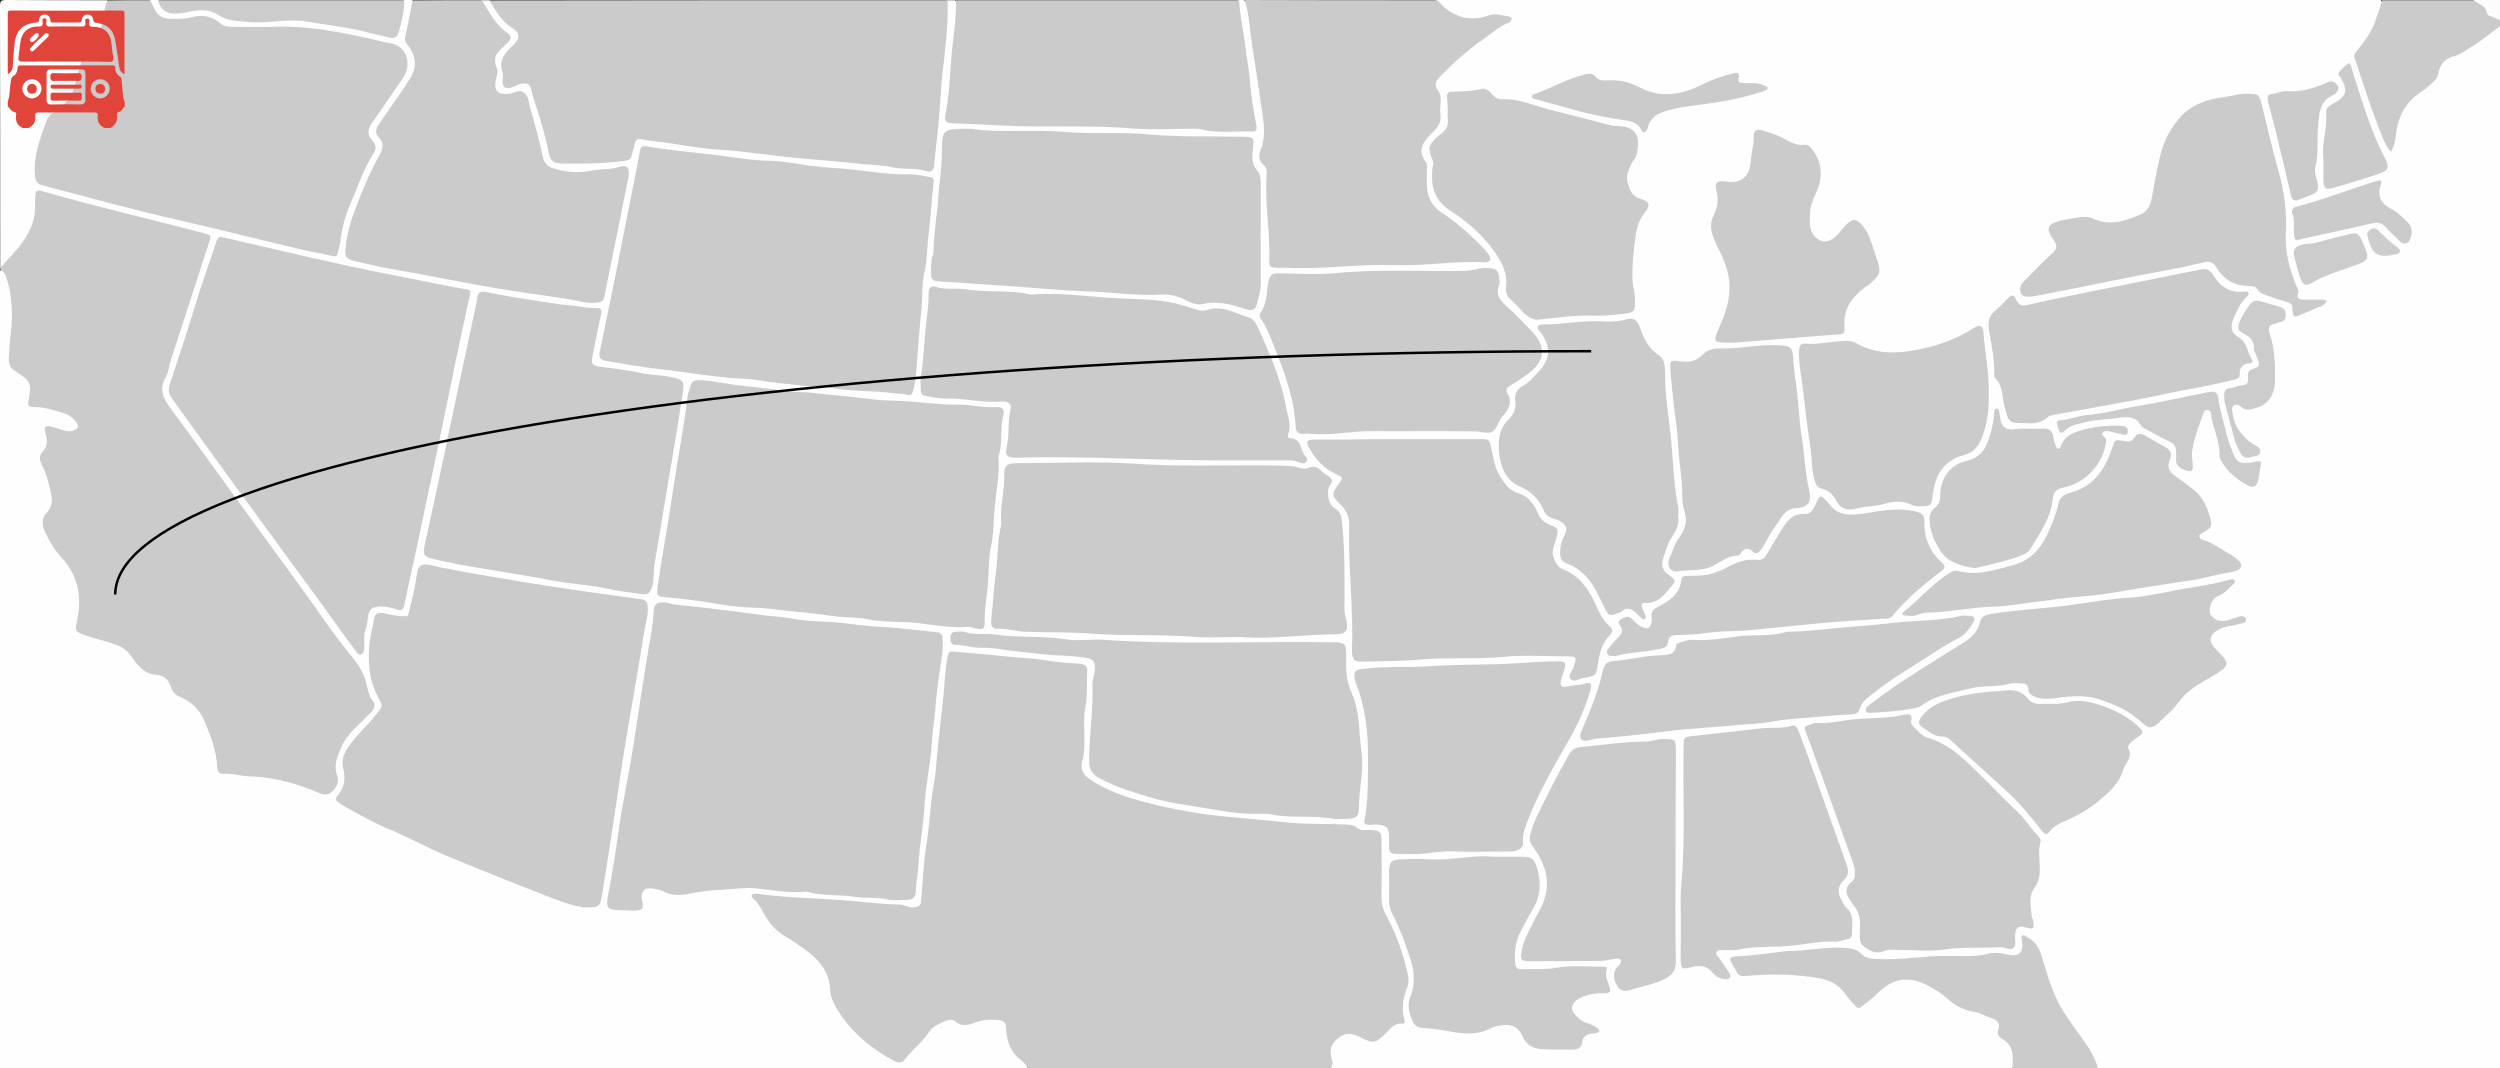 <svg id="map" xmlns="http://www.w3.org/2000/svg" viewBox="0 0 998 426.4"><rect x="0" y="0" width="998" height="426.4" fill="#333333" stroke="none"/><style type="text/css">  
	.st0{fill:#FEFEFE;}
	.st1{fill:#CBCBCB;}
	.st2{fill:#CCCCCC;}
	.st3{fill:#FCFCFC;}
	.st4{fill:#CDCDCD;}
	.st5{fill:none;stroke:#000000;}
	#truck{fill:#E0443A;}
</style><path class="st0" d="M0.1 106.9c0-34.7 0-69.4-0.1-104.2C0 0.4 0.4 0 2.7 0c13.4 0.1 26.7 0.1 40.1 0.1C46 6.1 43 11.4 40 16c-3.4 5.2-5.8 10.5-7.1 16.5 -1.1 5.1-3.6 9.2-7.6 12.5 -6.1 5.1-7.7 12.2-8.6 19.5 -0.5 4.4 1.9 6.9 6.1 8.1 15.2 4.4 30.6 8.2 46 11.9 18.3 4.4 36.6 9 55.1 12.8 7 1.5 8 1 9.7-5.9 2.2-8.9 5.9-17.2 9.6-25.4 1.7-3.8 3.2-7.5 1.4-11.7 -1.1-2.6 0.3-4.8 1.7-7 3.2-4.9 6.5-9.8 9.8-14.6 5.2-7.5 3.5-11.5-5.2-13.8 -17.7-4.6-35.7-6.4-53.9-5.6 -4.3 0.2-8.5-0.1-12.3-2.6 -2.4-1.6-5.4-1.6-8.3-1.1 -3.4 0.6-6.8 0.7-10.1 0.1 -5.5-1-7.9-4.8-6.4-9.8 1.1 0 2.1 0 3.2 0C66 2.8 69.7 3 73.3 2.6c6.3-0.7 12.2-0.5 18.2 2.2 5.1 2.4 10.9 1.6 16.3 1 13.2-1.6 25.7 1.9 38.4 4 1.4 0.2 2.8 0.6 4.2 0.9 3.7 0.7 6.2-0.5 7.3-4.3 0.7-2.4 1.6-4.7 3.6-6.4 1.1 0 2.1 0 3.2 0 2.6 2.3 1.7 5.3 1.2 8 -0.8 4.4-0.8 8.4 1.2 12.5 1.6 3.2 1.3 6.5-0.2 9.8 -2.5 5.4-6 10.1-9.4 14.9 -2.4 3.3-4.1 6.6-2.6 10.9 1 2.9-0.4 5.6-1.7 8.1 -4.5 9.1-8.8 18.3-11.2 28.2 -1.7 7-0.4 9.1 6.6 10.5 26.7 5.3 53.4 10.6 80.4 14.1 8.7 1.1 9.6 0.4 11.4-8.3 2.1-10.5 4.3-20.9 6.2-31.4 1.1-6.2-0.4-7.9-6.7-7 -6.2 0.9-12.4 1.3-18.5-0.4 -3.9-1.1-6.5-3.1-7.3-7.5 -1-5.6-3-11-4.4-16.5 -0.9-3.7-3.1-5.6-7.1-6 -6.5-0.6-7.5-2-7.2-8.5 0.2-4.9-0.6-9.7 2.4-14.4 1.9-2.9-1.4-5.5-2.9-8 -1.6-2.7-5.2-4.9-2.6-8.9 1.1 0 2.1 0 3.2 0 5 2.3 8.1 6.8 12 10.4 2.5 2.2 2.6 4.9 0.6 7.6 -1.1 1.4-2.2 2.8-3 4.4 -2.4 4.8-1.2 7.5 4 8.3 3.7 0.5 5.1 2.7 6 5.8 2 6.5 4.2 12.8 5.9 19.4 1.2 4.7 4.2 6.7 8.9 6.6 3.9-0.1 7.8 0.1 11.7-0.5 4.2-0.6 7.8-1.6 9.7-6.2 1.3-3.2 4.7-2.9 7.5-2.5 14.9 2.3 30 3.5 45 5.4 19.2 2.4 38.5 3.6 57.8 5.8 7.3 0.8 9.1-1.2 9.7-8.5 1.5-16.8 3.1-33.6 4.3-50.4 0.2-2.2 0.7-4.2 2.6-5.6 1.1 0 2.1 0 3.2 0 2.2 1.7 2.6 4.1 2.3 6.7 -1 9.4-1.3 18.8-2.6 28.2 -0.2 1.8-0.3 3.5-0.2 5.3 0.2 3.8 2.2 6.1 6 6.1 6.2 0 12.4 1.4 18.6 1.2 23.5-0.7 47 1.4 70.4 1.1 5 0 9.9 1.4 14.9 1 5.4-0.4 7-2 6.5-7.5 -1-11.9-3-23.6-4.7-35.5 -0.4-2.6-0.4-5 2-6.7 0.7 0 1.4 0 2.1 0 2.2 1.4 3.5 3.3 3.9 6 2.1 14.1 5 28.1 5.7 42.2 0.5 9.6 1.8 19.3 1.5 29 -0.2 7 1.4 13.8 1.2 20.7 -0.1 4.1 2.3 6.2 6.4 6.2 5.9 0.1 11.8 0.6 17.6-0.1 9.8-1.3 19.5-0.8 29.3-0.8 7.3 0 14.5-1.6 21.8-1.2 1.2 0.1 2.6-0.1 3.2-1.4 0.8-1.6-0.4-2.8-1.4-3.7 -3.4-3.1-6.8-6.3-10.7-8.8 -5.9-3.8-8.9-9-8.6-16.1 0.1-2.7-0.3-5.3-1.2-7.9 -1.4-4-0.8-7.8 2.2-10.9 4.6-4.8 5.4-10.3 3.3-16.3 -1.2-3.5-0.2-6.1 2.2-8.6 5.5-5.8 11.6-11 18.1-15.7 0.9-0.7 2.6-1.3 2.1-2.6 -0.4-0.9-2-0.3-3-0.1 -5.7 0.8-10.4-1.5-14.9-4.6C573.3 4 572 2.4 573.3 0 699 0 824.7 0 950.4 0c1.6 2 1.4 4.3 0.7 6.6 -0.8 2.8-1.7 5.7-3.5 7.7 -5.8 6.3-4.5 12.8-1.8 19.8 2 5.3 3.8 10.7 5.8 16 0.3 0.8 0.4 2 1.5 1.9 0.7-0.1 0.8-1.1 0.9-1.8 0.6-7.8 6.3-12 11.4-16.6 1.6-1.4 3.8-2.5 4.3-4.6 1.4-6 5.8-8.2 10.9-10.3 3.9-1.6 7.2-4.5 10.7-6.9 2.1-1.5 4.2-3.5 7.2-2.1 0 137.3 0 274.6 0 411.9 0 1.2-0.1 2.5 0 3.7 0.1 0.9-0.2 1.2-1.1 1.1 -1.2-0.1-2.5 0-3.7 0 -52.2 0-104.3 0-156.5 0 -9.1-9.2-16.1-19.7-21-31.6 -1.4-3.4-2.4-7.1-3.6-10.6 -1-2.8-2.4-4.5-5.3-1.9 -1.1 1-2.4 1.6-3.9 1.5 -17.6-0.8-35.1 1.4-52.6 1.4 -3.6 0-6.9-0.4-10.1-2.5 -3.9-2.6-8.6-2-13-1.6 -8.1 0.7-16.3 1.5-24.4 2.2 -1.4 0.1-2.8 0.4-4.2 0.9 -0.5 0.2-1.1 0.4-1 1s0.7 0.8 1.2 0.9c1.6 0.4 3.2 0.2 4.8 0.3 6.4 0.1 12.8-0.2 19.1 0.9 5.8 1 11 2.3 14.8 7.3 2.4 3.2 5.3 3 8.3 0.5 10.1-8.3 17.5-9.2 27.9-1.9 6 4.3 12.3 7.7 19.3 9.9 3.6 1.1 6.2 3.3 7 7.3 0.5 2.1 2.1 3.7 3.2 5.5 2.1 3.6 3 7.3-0.6 10.6 -90.8 0-181.6 0-272.4 0 -2.8-3.8-3.7-7.7-0.7-11.7 3.1-4.2 6.8-5.1 12.3-3.6 6.8 1.9 12.8-2.5 14.6-9.3 2.9-10.9 0.5-20.9-4.5-30.3 -3.3-6.2-4.7-12.6-4.1-19.5 0.1-1.8 0-3.6 0-5.3 0-11.6-2.1-14.2-13.7-14.6 -9.1-0.4-18.1-0.4-27.2-1.3 -22-2.1-44-4-64.8-12.2 -2-0.8-3.9-1.8-5.8-2.7 -6.6-3.3-8.9-8.1-7.6-15.7 1.4-8.2 0.5-16.7 1.4-25 0.5-5.2-1.6-7.5-7-8.1 -12.2-1.4-24.4-2.3-36.6-3.3 -4.6-0.4-6.9 1.7-7.3 6.5 -1.5 17-3.8 33.9-5.7 50.9 -1.3 12.6-2.7 25.1-4.3 37.6 -0.6 4.8-2.2 6.3-7 5.9 -9.2-0.8-18.4-1.3-27.6-2.3 -8.1-0.9-16.4-0.3-24.5-1.6 -1.3-0.2-3.1-0.6-3.8 1 -0.6 1.5 0.7 2.6 1.5 3.8 2.2 3.4 5.4 5.7 8.7 7.7 9 5.5 15.2 12.4 17.5 23.5 2.2 10.2 10.4 16.7 19.2 21.8 2.9 1.7 5.8 1.1 8.4-1.1 2-1.8 3.7-3.8 5.4-5.9 4.1-4.9 9-8 15.9-6 3.2 1 6.3-0.6 9.5-0.9 8.1-0.7 9.5 0.3 11.5 8 0.8 3 2.1 5.7 4.1 8 1.4 1.6 2.9 3.3 1.5 5.7 -135.2 0-270.3 0-405.5 0 -1.2 0-2.5-0.1-3.7 0 -0.9 0.1-1.2-0.2-1.1-1.1 0.1-1.2 0-2.5 0-3.7 0-104.5 0-209.1 0-313.6 4.3-1.2 4.7 2.2 5.4 4.8 2 7.3 2 14.8 0.9 22.3 -0.8 5.3-0.7 9.9 4.5 13.1 1.9 1.2 3 3.3 3.1 5.4 0.3 4.9 3.3 6.6 7.5 7.5 3.5 0.7 6.8 2 9.3 4.8 1.4 1.6 2.2 3.3 1.4 5.3 -0.8 2-2.4 2.9-4.5 3.1 -6.6 0.9-9.6 5.6-7.7 12.1 1.1 3.6 2.4 7.1 2.8 10.8 0.2 2.1 0.5 4.5-0.6 6.3 -3.2 5-1.3 9.1 1.5 13.3 1.3 1.9 2.7 3.7 4.2 5.5 5 6.1 6.9 13.1 6.1 20.9 -0.6 5.9 0.1 7.4 5.8 8.9 6.7 1.8 12.8 4.2 16.8 10.4 0.6 0.9 1.5 1.8 2.4 2 6.2 1.6 9.5 6.9 14.3 10.3 8.3 6 12.8 13.8 14.7 23.2 1.2 5.7 4.1 8.3 9.7 8.6 9.5 0.4 18.7 2.4 27.6 5.6 4.3 1.5 6.2 0 6.1-4.4 -0.2-7.5 3-13.4 7.9-18.6 7-7.3 7.6-14.3 1.4-22.6 -24.6-32.9-48.3-66.5-72.9-99.5 -5.1-6.9-6.3-13.1-3.4-21.1 5.2-14.4 10-29 14.3-43.6 1.7-5.7 1-7.2-4.5-8.5 -16.5-4-33.1-8.7-50-12.6 -5.9-1.4-6.4-1-7.4 4.8 -1.5 8.4-6.7 14.3-12.4 20.1C2.8 107.5 1.5 107.5 0.1 106.9z"/><path class="st1" d="M410.3 426.4c-0.6-1.4-1.7-2.3-2.8-3.2 -3.9-3.1-5.5-7.1-5.8-12 -0.2-3.4-0.8-3.8-4.2-4.1 -3.1-0.2-6 0.2-8.9 1.3 -2.4 1-4.8 1.4-7-0.5 -1.2-1-2.7-1-4-0.4 -2.4 1.1-5.1 2-6.6 4.3 -2.6 4.1-6.6 6.9-9.5 10.8 -1.4 1.8-2.8 1.9-4.6 0.9 -9.2-4.9-17-11.4-22.6-20.4 -1.5-2.5-2.8-5.1-2.9-7.9 -0.3-7.3-4.4-12.1-10-16.1 -2.6-1.9-5.2-3.7-7.9-5.3 -4-2.3-6.7-5.7-8.9-9.7 -1-1.9-2-3.7-3.7-5.2 -0.5-0.4-1.2-1.1-0.7-1.7 0.3-0.4 1.3-0.5 2-0.4 10.2 1.4 20.4 1.7 30.7 2.3 8.6 0.5 17.2 1.8 25.9 2 2.1 0 4 1.3 6.3 1.1 1.7-0.2 2.5-0.8 2.6-2.6 0.7-7.9 1-15.9 2.3-23.7 1.2-7.9 1.4-15.8 2.9-23.6 0.6-3.3 0.8-6.7 1.1-10 0.7-7.7 1.7-15.5 2.5-23.2 0.6-5.8 0.7-11.6 1.9-17.4 0.3-1.2 0.6-1.8 2.1-1.6 6.9 0.7 13.8 1.1 20.6 1.9 5.4 0.6 10.9 0.7 16.3 1.6 4.5 0.7 9.1 1.1 13.7 1.4 2 0.1 3 0.9 2.9 2.9 -0.3 4.8 0.3 9.5-0.7 14.3 -0.9 4.3-0.3 8.9-0.4 13.3 0 2.6 0 5.3-0.8 7.9 -0.9 3.1-0.1 5.6 3 7.7 7 4.8 14.9 7.3 23 9.4 10.6 2.7 21.4 4.6 32.3 5.6 7.7 0.7 15.5 1.4 23.2 2.2 7.5 0.8 14.9 0.5 22.3 0.8 2.1 0.1 4.2-0.1 6 1.5 1.5 1.2 3.4 0.6 5.2 0.7 3.8 0.2 4.3 0.7 4.4 4.4 0.1 7.5 0.1 14.9 0 22.4 0 2.9 0.7 5.4 2.2 8 3.9 7.2 6.5 14.9 8.3 22.9 0.4 1.7 0.4 3.5-0.3 5.3 -1.7 4.2-2.3 8.5-1 13 0.2 0.7 0.3 1.4-0.8 1.3 -3.1-0.3-4.8 1.9-6.6 3.8 -4.2 4.1-5 4.4-10.2 1.7 -2.7-1.4-5.2-2.1-8-0.3 -3 2-4.6 4.5-3.7 8.1 0.4 1.6 1 3-0.2 4.5C490.8 426.4 450.6 426.4 410.3 426.4z"/><path class="st1" d="M0.1 106.9c3.1-3.6 6.6-6.8 9.3-10.8 3.1-4.6 5-9.4 4.6-15 -0.1-1.2 0-2.5 0.2-3.7 0.1-1.1 0.9-1.4 1.9-1.3 0.3 0 0.7 0.2 1 0.3 20.9 6 42.1 10.9 63.2 16.4 4.5 1.2 4.1 1 2.9 4.8 -5 15.5-10.1 31-15.1 46.5 -0.7 2.2-0.8 4.7-2 6.6 -2.8 4.9-0.8 8.5 2.1 12.5C78.5 177 88.4 191 98.5 204.8c7 9.6 14 19.2 21 28.8s13.5 19.5 21.1 28.7c3 3.7 5.1 7.3 5.9 11.8 0.3 1.4 0.8 2.7 1.3 4.1 0.5 1.3 2 2.1 1.7 3.8 -0.4 1.9-2 2.8-3.2 4.1 -3.6 3.9-8 7.1-10.1 12.3 -1.5 3.6-3.2 7-1.6 11.2 0.7 1.9 0.3 4.1-1.5 5.9 -1.7 1.7-3.2 2.2-5.6 1.1 -9-3.9-18.3-6.4-28.2-6.7 -3.3-0.1-6.6-1.3-10-1 -1.8 0.1-2.5-0.8-2.6-2.6 -0.2-6.5-2.6-12.4-5-18.3 -1.9-4.6-5.1-7.7-9.4-9.6 -2.2-0.9-3.4-2-4.1-4.2 -0.9-2.9-2.7-4.6-6.2-4.9 -4.7-0.3-7.4-4.2-9.8-7.6 -2.1-2.9-4.8-4.1-7.8-5 -3.5-1.1-7.2-1.9-10.7-3.2 -3.8-1.4-3.8-1.8-3-5.5 2.2-9.8 0.5-18.4-6.6-26 -2.5-2.7-4.4-6-6-9.4 -1.3-2.6-1.7-5.7 0.6-8 2.5-2.6 2.2-5.5 1.5-8.5 -0.8-3.4-1.6-6.9-3.3-10.1 -1.1-2.1-1.7-4 0.5-6.2 2-2 1.3-5 0.6-7.6 -0.5-1.9 0.3-2.3 1.9-2 1.9 0.4 3.7 1.1 5.6 1.6 1.4 0.4 2.8 0.6 4.2-0.1 1.3-0.6 1.9-1.6 0.9-3 -1.4-1.9-3.3-3.3-5.6-3.9 -3.6-1-7.1-2.3-10.9-2.3 -3 0-3.1-0.4-2.6-3.1 1.1-6.3 0.7-7.4-4.8-10.8 -2.2-1.3-3.4-3-3.2-5.7 0.2-3 0.3-6 0.7-9 1-7.8 0.8-15.6-1.7-23.2 -0.4-1.3-0.9-2.3-2.2-2.8C0.1 107.6 0.1 107.3 0.1 106.9z"/><path class="st1" d="M378.3 0.1c0.3 9.6-0.9 19.1-2 28.6 -0.6 5.1-0.8 10.2-1.2 15.3 -0.5 7.4-1.5 14.7-2.2 22.1 -0.2 1.9-1.3 2.8-2.8 2.3 -4.5-1.5-9.1-0.6-13.7-1.6s-9.5-1-14.2-1.5c-10.2-1.2-20.4-1.7-30.6-2.9 -7.9-0.9-15.7-2.1-23.7-2.6 -7-0.4-14-1.6-21-2.7 -3.3-0.5-6.7-0.7-10-1.4 -2.8-0.6-3.2 0-3.8 2.9 -0.3 1.2-0.7 2.4-1 3.6 -0.3 1.5-1.3 1.8-2.7 2 -8.1 1.1-16.3 1.2-24.4 1.1 -4.6-0.1-5.3-1-6.2-5.5 -0.8-4.3-2.1-8.6-3.3-12.8 -1-3.6-2.5-7-3.3-10.7 -0.6-3-1.8-3.4-4.7-2.7 -2 0.5-4.2 2.5-6 1.2s-0.2-4.1-0.9-6c-1.8-5 1.4-8 4.4-10.9s2.3-5-0.6-6.8c-4.3-2.6-6.5-6.9-9-10.9C256.5 0.1 317.4 0.1 378.3 0.1z"/><path class="st1" d="M59.9 0.1c0.6 1.1 1.2 2.2 1.7 3.3 1.2 2.8 3.4 4.1 6.3 4.1 2.8 0 5.6 0.2 8.5-0.6 4.1-1.1 8.2-0.6 11.5 2.4 1.5 1.3 3.2 1.4 4.9 1.4 5.7 0 11.4 0.2 17.1 0 12.5-0.5 24.6 1.9 36.8 4.5 2.8 0.6 5.5 1.5 8.3 1.9 8.3 1 9.2 9.3 5.9 14 -4.1 5.8-7.9 11.7-12.1 17.5 -2 2.7-2.5 5-0.1 7.6 1.4 1.5 1.6 3.2 0.5 4.9 -4.1 6.3-6.3 13.4-9.3 20.2 -2 4.7-3.4 9.7-4 14.8 -0.2 1.6-0.7 3.1-1 4.7 -0.2 1.3-0.8 1.7-2.2 1.4 -4.8-1.1-9.7-1.9-14.5-3.1 -15.3-3.6-30.6-7.5-45.9-11 -18.5-4.2-36.7-9.2-55-14 -2.3-0.6-3-1.5-3.3-3.8 -0.8-7.9 2-15 4.6-22.2 0.7-1.9 2.3-3.1 4-4.1 4.1-2.6 6.5-6.3 7.6-11.1 1.5-6.6 3.3-12.9 7.9-18.3 2.5-2.9 3.2-7 3.7-10.9 0.2-1.3 0.6-2.4 1.1-3.5C48.5 0.1 54.2 0.1 59.9 0.1z"/><path class="st1" d="M573.8 0.1c5.5 6.5 12.6 8.9 20.3 6.1 3.1-1.1 5.5 0 8.3 0.4 0.5 0.1 1.1 0.4 1 1 -0.1 0.5-0.4 1.2-0.7 1.3 -3.8 1.3-6.6 4-9.8 6.2 -6.4 4.4-12.3 9.6-17.8 15.2 -1.7 1.8-2.9 3.3-1 5.9 2 2.8 0.4 6.3 0.9 9.4 0.6 3.8-1.7 5.9-4 8.2 -3.2 3.1-5.1 6.5-1.9 10.7 0.8 1 0.5 2.4 0.5 3.6 0 2-0.1 3.9 0 5.9 0.2 4.5 1.8 8.1 5.7 10.7 6.1 4 11.5 8.8 16.6 14.1 0.7 0.8 1.5 1.6 2.1 2.4 1.6 2.5 1.1 3.6-1.8 3.5 -11.9-0.6-23.7 1.6-35.6 1.1 -0.2 0-0.4 0-0.5 0 -14.2-0.4-28.3 1.8-42.5 1.1 -1.1-0.1-2.1 0-3.2 0 -3.6-0.1-3.8-0.2-3.7-3.6 0.3-11-1.8-21.9-1.1-32.9 0.1-1.6 0.3-3.3-1.1-4.5 -2.1-1.8-2.2-3.7-1.2-6.2 2.5-6.4 0.8-12.9-0.1-19.4 -1-6.6-1.9-13.3-3-19.9 -1.1-6.8-1.4-13.7-3.2-20.4C522.5 0.1 548.2 0.1 573.8 0.1z"/><path class="st1" d="M192.4 0.1c2.9 4.8 5.5 9.9 10.3 13.2 1.6 1.1 1.4 2.3 0.1 3.5 -0.8 0.7-1.4 1.6-2.3 2.3 -2.6 2.2-3.7 4.7-2.2 8 0.7 1.6 0 3.1-0.3 4.6 -1 4.6 0.6 6.3 5.4 5.7 1.9-0.2 3.7-1.8 5.6-0.5 2 1.3 2 3.7 2.5 5.7 1.9 6.6 3.8 13.3 5.2 20 0.5 2.5 1.8 3.8 3.9 4.5 5.2 1.7 10.6 2.1 15.8 1 3.7-0.8 7.4-0.3 11-1.5 2.9-1 4.1 0.6 3.5 3.9 -1.1 5.6-2.2 11.1-3.3 16.6 -2 10-4.1 20.1-6.1 30.1 -0.6 3.2-0.9 3.4-4.1 3.7 -3.3 0.3-6.4-0.8-9.4-1.3 -10.3-1.7-20.6-2.9-30.9-4.7 -12.7-2.2-25.3-4.8-38-7 -6.1-1-12.1-2.4-18.1-3.8 -2.9-0.7-3.3-2.1-3.1-4.4 0.4-5.7 2-11.1 4-16.4 2.7-7.3 5.8-14.5 9.6-21.4 1.4-2.4 1.9-4.8-0.1-6.8 -2-2.1-1.3-3.8 0-5.7 3.2-4.7 6.4-9.3 9.7-14 0.7-1 1.3-2.1 2-3.1 3.4-4.8 3.4-9.6-0.3-14.2 -0.8-1-1.3-2-1-3.4 1-4.8 2-9.7 2.9-14.5C173.9 0.1 183.1 0.1 192.4 0.1z"/><path class="st1" d="M494.7 0.1c0.2 6.4 1.8 12.6 2.5 18.9 0.5 4.5 1.5 9 1.8 13.6 0.5 5.8 1.4 11.5 2.5 17.3 0.4 2-0.1 2.7-1.9 2.6 -6.7-0.3-13.5 0.9-20.1-0.9 -1.3-0.3-2.8-0.2-4.2-0.2 -7.6 0-15.3 0.5-22.9-0.1 -17.5-1.5-35.1-0.3-52.6-1.2 -6.5-0.3-13.1-0.7-19.6-0.9 -2.5-0.1-3.3-0.9-2.8-3.3 1.8-9 1.8-18.2 2.8-27.3 0.7-6.1 1.6-12.3 1.4-18.5C419.2 0.1 457 0.1 494.7 0.1z"/><path class="st1" d="M803.5 426.4c0-1.2 0-2.5 0-3.7 0.1-3.3-1-6-3.8-7.7 -1.7-1-2.7-1.9-1.9-4.2 0.9-2.3-0.9-3.8-2.8-4.4 -2.4-0.7-4.5-2.1-7-2.5 -4.1-0.6-7.7-2.6-10.8-5.4 -2-1.8-4.2-3.2-6.5-4.5 -8.1-4.7-15.1-3.8-21.5 2.8 -1.8 1.9-4.1 3.4-6.1 5.1 -0.9 0.8-1.6 0.5-2.3-0.2 -1.2-1.3-2.5-2.6-3.5-4 -2.6-3.8-5.7-6.2-10.6-7.1 -9.9-1.8-19.8-1.9-29.7-1 -2 0.2-3-0.1-3.8-1.8 -0.1-0.3-0.3-0.6-0.5-0.9 -3-5.1-3-4.9 3.2-5.3 5.4-0.3 10.9-1.2 16.3-1.8 0.4 0 0.7-0.2 1-0.2 7.8 0.2 15.5-1.8 23.4-1.2 2.4 0.2 4.7 0.5 6.3 2.3 1.8 1.9 3.9 2 6.3 2.1 9.4 0.6 18.8-1.3 28.2-1.2 5.5 0 11 0.5 16.4-0.9 2.3-0.6 4.9-0.3 7.4 0.3 4.7 1.2 6.6-0.6 6-5.5 -0.1-0.7-0.7-1.4 0-1.9s1.3 0 1.9 0.4c3 1.6 4.8 3.9 5.8 7.2 2.1 6.8 3.9 13.7 7.3 20 1.8 3.3 4 6.3 6.1 9.3 3.5 5 7.6 9.8 9.2 16C826.3 426.4 814.9 426.4 803.5 426.4z"/><path class="st1" d="M999 9.7c-4.3 3.1-8.3 6.6-12.9 9.3 -2 1.2-3.9 2.8-6 3.3 -4.1 1-6.1 3.3-6.8 7.3 -0.4 2.4-2.7 3.7-4.3 5.2 -1 0.9-2.3 1.7-3.4 2.5 -5.8 4.2-8.6 10.1-9.2 17.1 -0.2 2.1-0.7 4.1-1.9 6.2 -1.9-2-2.8-4.3-3.7-6.5 -4.1-10.2-7.4-20.6-10.8-31 -0.4-1.3 0.2-1.9 0.9-2.8 2.7-3.5 5.5-7 7.1-11.2 1.1-3 2-6 3-9 12.1 0 24.2 0 36.3 0 5.4 0.8 9.4 3.5 11.8 8.5C999 9 999 9.3 999 9.7z"/><path class="st2" d="M161.4 0.1c0.1 4.1-1 8-2 12 -0.8 2.9-1.5 3.4-4.4 2.8 -2.9-0.6-5.8-1.4-8.7-2.1 -7.9-2-15.9-2.8-23.9-4.2 -7.8-1.3-15.4 0.9-23.2 0.2C94.9 8.3 90.9 8.6 87 5.9c-3.4-2.3-7.8-2.1-11.9-1.1 -1.6 0.4-3.1 0.5-4.7 0.6C66.5 5.6 64 4 63.1 0.1 95.9 0.1 128.6 0.1 161.4 0.1z"/><path class="st3" d="M999 8.6c-1.4-0.7-2.8-1.4-4.3-2 -0.8-0.3-1.8-0.4-2-1.5 -0.4-3.2-3.6-3.5-5.5-5.1 3.6 0 7.1 0 10.7 0 0.9 0 1.1 0.2 1.1 1.1C999 3.6 999 6.1 999 8.6z"/><path class="st1" d="M249.4 363.4c-0.4 0-0.7 0-1.1 0 -6.1-0.1-6.6-0.8-5.4-6.9 1.6-8.3 2.9-16.7 4.1-25.1 1.3-9.6 3.4-19.1 5-28.7 1.3-7.5 2.3-15 3.5-22.5 0.8-5.2 1.7-10.5 2.5-15.7 0.9-6.6 2.6-13.2 2.9-19.9 0.2-3.5 1.1-4.3 4.7-4.1 1.2 0.1 2.4 0.7 3.6 0.8 7 0.8 14 1.5 21.1 2.4 4.7 0.6 9.4 1.3 14.2 1.9 4 0.5 8.1 0.6 12.1 1.4 6.8 1.3 13.7 0.9 20.6 1.8 5 0.7 10.2 1.2 15.3 1.5 7.2 0.4 14.4 1.4 21.6 2.1 1.5 0.1 2.2 1 2.2 2.4 0 1.6 0.1 3.2 0 4.8 -1 7.7-2.4 15.4-2.9 23.1 -0.3 4.6-1.2 9.1-1.4 13.7 -0.2 4.7-1.1 9.5-1.7 14.2 -0.5 3.5-1 7.1-1.2 10.5 -0.4 8.3-2.1 16.5-2.5 24.8 -0.2 3.3-1 6.6-1 10 0 2.1-1.2 3.3-3.3 3.3 -2.8 0-5.8 0.5-8.5-0.2 -4.2-1-8.5-0.3-12.7-1 -6.1-1-12.4-0.2-18.4-1.9 -0.5-0.1-1.1-0.2-1.6-0.1 -6.6 0.6-13.1-0.8-19.6-1.4 -4.6-0.4-8.9 0.4-13.3 0.6 -4.3 0.1-8.8 0.7-13.1 1.6 -3.4 0.7-7.1 0.8-10.4-1 -1.1-0.6-2.4-0.7-3.6-1 -3.6-0.8-5.3 0.7-4.9 4.3 0 0.3 0.3 0.7 0.3 1 0.3 2.9 0 3.2-3.1 3.4 -0.4 0-0.7 0-1.1 0C251.2 363.4 250.3 363.4 249.4 363.4L249.4 363.4z"/><path class="st1" d="M187.7 117.2c-2.1 9.7-4.1 18.8-6 28 -2.5 12.1-5 24.2-7.5 36.3 -2.6 12.4-5.3 24.9-7.9 37.3 -1.6 7.4-3.3 14.8-4.8 22.3 -0.4 2-1 2.9-3.1 2.2 -3.1-1.1-6.8-1.6-9.3-0.7 -2.9 1-1.9 5.6-3.1 8.5 -1 2.6-0.4 5.3-0.6 7.9 -0.1 0.9-0.3 1.9-1.2 2.2 -1 0.4-1.6-0.5-2.1-1.2 -4.2-5.7-8.4-11.4-12.5-17.2 -9.3-12.7-18.6-25.4-27.9-38.2C92 191.5 82.5 178.2 72.9 165c-1.5-2-2.8-4.1-4.3-6s-1.4-3.9-0.7-6c3.2-9.6 6.4-19.1 9.3-28.8 2.8-9.3 6.1-18.5 9.2-27.7 0.4-1.2 0.6-2.2 2.5-1.8 16 3.7 32 7.5 48 11 14.3 3.1 28.7 5.8 43.1 8.7 2.1 0.4 4.2 0.8 6.3 1.1C187.6 115.7 188.1 116.4 187.7 117.2z"/><path class="st1" d="M233.3 362.2c-3.7-0.4-8.3-1.9-12.7-3.6 -14.4-5.6-28.7-11.3-42.9-17.2 -7.3-3.1-14.3-7-21.7-10.1 -6.1-2.5-11.8-5.7-17.6-8.9 -1.2-0.7-2.4-1.4-3.6-2.3 -0.8-0.6-0.9-1.4-0.2-2.3 2.9-3.3 3.5-6.8 2.4-11.3 -1.2-4.7 2-8.5 4.8-11.9 2.9-3.4 6.1-6.4 8.8-9.9 2.2-2.9 2.3-2.8 0.6-5.9 -4-7.1-4.5-14.9-3.6-22.7 0.4-3.1 1.3-6.2 1.8-9.3 0.3-1.9 1.5-2.2 3.1-2.1 0.2 0 0.4 0 0.5 0 3.2 0.9 6.4 1.4 9.8 1.3 0.8-3.4 1.8-6.8 2.5-10.3 0.5-2.4 0.8-4.9 1.3-7.3 0.5-2.5 1.5-3.3 4.1-3 1.6 0.2 3.1 0.7 4.7 1 11.2 2.3 22.6 4.1 33.9 6 7.8 1.3 15.7 2.5 23.5 3.6 7.7 1.1 15.4 2.2 23.1 3.2 2.1 0.3 2.5 1.3 2.7 3.2 0.2 3.1-0.8 6-1.3 8.9 -2.2 14.3-4.8 28.5-7.2 42.8 -2 12-3.7 24.1-5.5 36.1 -1.4 9.1-2.8 18.1-4.3 27.2C239.6 362 239 362.4 233.3 362.2z"/><path class="st1" d="M280.8 151.8c2.3 0.2 5.4 0.7 8.5 1.2 7.3 1.3 14.7 1.6 22 2.8 4.9 0.8 9.9 0.6 14.8 1.2 6.5 0.8 13 1.2 19.5 2.1 4.2 0.6 8.5 0.8 12.7 0.9 7.8 0.2 15.5 1.6 23.3 1.5 5.5-0.1 10.9 1.4 16.4 1 2.1-0.1 3.1 1.2 2.6 3 -1.5 5-0.3 10.3-1.6 15.3 -0.2 0.7-0.5 1.4-0.4 2.1 0.5 6.2-0.8 12.4-1.4 18.5 -0.6 5.6-0.4 11.3-1.6 16.9 -0.9 4.3-0.9 8.8-1.1 13.2 -0.3 5.5-1.5 10.9-1.4 16.4 0.1 3.3-0.6 3.6-3.9 2.9 -0.9-0.2-1.7-0.6-2.6-0.6 -6.6 0.6-13.2-0.6-19.6-1.4 -6.9-0.9-13.8-0.2-20.6-1.6 -4.2-0.9-8.8-0.6-13.2-1.2 -5.8-0.8-11.6-1.5-17.3-2 -4.9-0.4-9.8-1.4-14.8-1.4 -4.2-0.1-8.5-0.5-12.6-1.2 -7.7-1.3-15.3-2.4-23.1-3 -3.1-0.3-3.3-0.6-2.9-4 1.9-13.5 4.5-26.8 6.4-40.2 1.8-12 4.2-24 5.6-36.1 0.1-0.9 0.5-1.7 0.7-2.6C276.4 151.7 276.4 151.7 280.8 151.8z"/><path class="st1" d="M356.8 157c-7.5-1.1-15.2-0.7-22.7-1.8 -4.7-0.7-9.5-0.7-14.3-1.3 -5.4-0.7-10.9-1-16.3-2 -3.8-0.7-7.8-0.7-11.6-1 -9.7-0.8-19.3-2.5-28.9-3.6 -6.8-0.7-13.6-2-20.4-3.1 -3.1-0.5-3.7-1.2-3.1-4.1 1.5-7.6 3.2-15.2 4.7-22.8 3-15.1 6-30.1 9-45.2 0.8-4 1.5-8 2.3-12 0.3-1.4 0.9-2 2.6-1.7 8.3 1.5 16.8 2.2 25.2 3.2 8.1 0.9 16.1 2.5 24.3 2.6 4.9 0.1 9.8 1.1 14.7 1.8 3.7 0.5 7.4 0.9 11.1 1.1 9.9 0.5 19.6 2.8 29.6 2.5 2.8-0.1 5.6 0.7 8.4 1.1 1.4 0.2 1.5 1.2 1.3 2.4 -0.9 6.8-1.1 13.7-2 20.5 -0.7 5.1-0.5 10.2-1.7 15.3 -1 4.1-0.7 8.5-1 12.7 -0.5 5.6-1.1 11.3-1.5 16.9 -0.5 5.6-0.5 11.3-1.8 16.8 -0.5 1.8-0.6 3-3 2.2C360.1 157 358.4 157.2 356.8 157z"/><path class="st1" d="M495.8 254.3c-8.2 0-14 0.4-19.6-0.1 -13.1-1.1-26.3-0.2-39.3-1.2 -9.2-0.7-18.4-0.5-27.6-0.8 -3.7-0.1-7.3-1.4-11.1-1.2 -2.2 0.1-2.7-1.2-2.5-3.7 0.7-6.3 1-12.7 1.9-19 0.8-5.9 0.5-12 1.9-17.9 0.2-0.7 0.2-1.4 0.2-2.1 -0.6-6.2 1.4-12.3 1.2-18.5 -0.1-4 1-4.9 5.2-4.9 15.5 0 31-0.8 46.4 0.2 19.9 1.4 39.8 0.3 59.7 0.8 1.9 0.1 3.9 0 5.8 0.7 1.3 0.4 3 0.7 4.2 0.2 2.4-1 4-0.3 5.6 1.5 1.1 1.1 2.9 1.7 3.7 3 0.9 1.5-1.3 2.6-1.3 4.3 -0.1 3 0.1 5.9 2.9 7.5 2.2 1.3 2.3 3.1 2.6 5.3 1.3 11.7 1 23.4 1 35.1 0 1.7 0.7 3.1 0.9 4.7 0.6 3.6-0.5 5-4.1 5C519.9 253.3 506.6 255.3 495.8 254.3z"/><path class="st1" d="M193.5 116.5c5 0.9 10 2 15.1 2.7 6.3 0.9 12.5 2.2 18.9 2.7 3.7 0.3 7.3 1.2 11.1 1.1 1.4 0 1.6 0.8 1.4 2.2 -1.2 5.5-2.3 11.1-3.4 16.6 -0.7 3.7-0.2 4.2 3.5 4.7 5.1 0.6 10.2 1.2 15.2 2.3 4.3 1 8.8 0.9 13.1 1.8 3.8 0.9 4.8 1.3 4.3 5.1 -0.7 5.4-1.7 10.8-2.5 16.2 -1.2 7.5-2.5 14.9-3.8 22.4 -1.7 10.3-3.3 20.5-5.1 30.8 -0.5 3.1-0.1 6.3-1.1 9.5 -0.7 2.2-1.7 2.9-3.7 2.6 -4.9-0.7-9.8-1.2-14.6-2.3 -6.7-1.5-13.6-1.7-20.4-3 -9.7-1.8-19.4-3.4-29.2-5 -6.3-1-12.5-2.2-18.7-3.6 -4.1-0.9-4.9-1.7-4.1-5.5 1.8-8.3 3.6-16.6 5.4-24.8 2.8-13.1 5.5-26.3 8.3-39.4 2.4-11.4 5-22.8 7.3-34.2C190.5 117.4 191.3 116.2 193.5 116.5z"/><path class="st1" d="M488.3 183.8c-0.2 0-0.4 0-0.5 0 -27.2 0-54.3-1.8-81.5-1.1 -4.4 0.1-5.3-0.7-4.3-5 1.1-4.7 0.2-9.6 1.4-14.2 0.5-1.9-0.3-2.7-1.9-3.1 -0.5-0.1-1.1-0.2-1.6-0.1 -7.5 0.6-14.8-1.4-22.3-1.2 -2.8 0.1-5.6-0.7-8.4-1.1 -1-0.2-1.5-0.9-1.6-1.8 0-2-0.3-4 0-5.9 1.2-7 1.3-14.1 2.1-21.1 0.5-4.1 1.1-8.1 1-12.1 -0.1-2.1 1-3.2 2.9-2.6 4 1.4 8.2 0.3 12.1 1 8.2 1.4 16.7 0.1 24.8 1.9 0.7 0.2 1.4 0.2 2.1 0.1 10.1-0.7 20.2 0.7 30.3 1.4 8.4 0.6 17 0.2 25.3 2 3.1 0.7 6.2 1.7 9.2 2.6 1.4 0.4 2.9 0.8 4.2 0.3 6.2-2.2 11.4 1.3 16.9 2.9 1.8 0.5 3 2.5 3.8 4.3 4.6 10.2 9.1 20.5 11.1 31.5 0.6 3.5 2.3 7.2 0.8 10.9 -0.3 0.8 0 1.6 0.8 1.6 3.3 0 4 2.4 4.8 4.8 0.1 0.3 0.4 0.6 0.4 1 0.3 1.2 2.6 2 1.2 3.6 -0.9 1-2.3 0.4-3.5-0.1 -1.7-0.7-3.5-0.5-5.3-0.5C504.7 183.8 496.5 183.8 488.3 183.8L488.3 183.8z"/><path class="st1" d="M387.5 51.4c11.3 1.8 24.7 0.1 38 1.3 10.9 0.9 21.7-0.1 32.4 0.9 13 1.2 25.9 0.7 38.8 1 3.8 0.1 3.9 0.4 3.5 4.4 -0.3 3.2-0.8 6.3 1.7 9.1 1.3 1.5 1.4 3.6 1.4 5.6 0 13.2-0.1 26.3 0 39.5 0 2.9-0.9 5.6-1.6 8.3 -0.5 2-1.6 2.8-4 2 -5.7-1.8-11.4-3.6-17.7-2.1 -2.2 0.5-4.8-0.6-7.1-1.8 -3.1-1.6-6.3-2.2-9.8-2 -9.6 0.6-19.1-1-28.7-1.3 -10.6-0.3-21.2-1.4-31.8-2.1 -9.3-0.6-18.7-1.3-28-1.9 -2-0.1-3-0.8-2.9-2.9 0.1-2.3-0.3-4.6 0.5-6.9 0.4-1 0.5-2.1 0.5-3.1 0.1-7.1 1.5-14.1 1.9-21.1 0.4-5.8 1.4-11.6 1.4-17.5C376.1 51.4 376.2 51.4 387.5 51.4z"/><path class="st1" d="M558.4 175.3c10.9 0 21.7 0 32.6 0 3.6 0 3.5 0.1 4.3 3.6 0.9 3.9 1.4 8 3.7 11.6 1.9 2.9 3.8 5.5 7.3 6.5 3.9 1.1 6.1 4.4 7.6 7.8 1 2.4 2.4 3.7 4.6 4.6 3.7 1.5 3.8 1.8 2.6 6 -0.6 2.3-1.9 4.5-0.9 7.2 0.8 2.1 1.6 3.8 3.9 4.7 6.3 2.6 10 7.6 12.7 13.7 1.4 3.2 3 6.4 5.6 8.9 1.2 1.1 1.9 2 0.4 3.5 -3.2 3.1-4.3 7.2-4.9 11.5 -0.7 4.9-0.9 5-5.7 5.7 -1.8 0.3-4 2.2-5.4 0.2 -1-1.4 1.1-3.1 1.5-4.9 0.1-0.7 0.4-1.4 0.6-2 0.3-1.1-0.1-1.7-1.2-1.8 -1.2-0.1-2.5-0.1-3.7-0.1 -7.8 0-15.7-0.6-23.5 0.2 -11.2 1.1-22.4 0.1-33.5 1.1 -7.6 0.7-15.2 0.6-22.8 0.8 -3.8 0.1-4.3-0.6-4.5-4.2 0-0.2 0-0.4 0-0.5 0.7-16.5-1.6-33-1.1-49.5 0.1-3.5-1-6.1-3.5-8.5 -3.7-3.6-3.6-4.1-0.5-8.5 1.6-2.2 1.6-2.3-1-3.5 -5.1-2.3-8.6-6.1-11.2-11 -1.1-2.1-0.7-2.8 1.8-2.9 4.3-0.1 8.5 0 12.8 0C544.1 175.3 551.2 175.3 558.4 175.3L558.4 175.3z"/><path class="st1" d="M533.2 327c-8.7-1.8-17.7-0.1-26.4-2 -1.4-0.3-2.8-0.1-4.3-0.1 -7.8 0.2-15.5-1.3-23.2-2.6 -6.2-1-12.6-1.8-18.7-3.6 -7.3-2.1-14.6-4.2-21.4-7.9 -2.7-1.4-4.4-3.3-4.4-6.6 -0.1-10.3 1.7-20.5 1.3-30.8 -0.1-2.2 1.1-4.4 1-6.8 -0.1-2.2-0.4-3.5-3.1-3.9 -3.3-0.5-6.6-0.9-10-1 -6.4-0.1-12.6-1.2-19-1.8 -4.4-0.4-8.8-1.5-13.2-1.3 -3.6 0.1-7-1.2-10.5-1.2 -1.6 0-1.9-1.3-1.9-2.6 0-1.4 0.4-2.5 2-2.6 1.2 0 2.6-0.3 3.7 0.1 4 1.4 8.2 0.4 12.2 1 9.3 1.4 18.7 0.4 28 1.9 4.9 0.8 10-0.1 14.9 0.2 30.7 2.1 61.5 0.5 92.2 1 4.5 0.1 4.9 0.5 5 4.9 0 0.7 0 1.4 0 2.1 -0.2 4.5 0.2 8.7 2.1 13 2.4 5.4 3 11.2 3.3 17.1 0.3 4 1.1 8 1 12.1 -0.1 5.5-1.3 10.9-1.3 16.4 0 4.3-1.2 4.9-5.7 4.9C535.7 327 534.4 327 533.2 327z"/><path class="st1" d="M740.4 348.8c0.3-2.4-0.7-4.4-1.4-6.4 -4.8-13.5-9.7-27-14.6-40.6 -1.2-3.3-2.4-6.7-3.7-10 -0.5-1.3-0.2-2 1.2-2.3 1-0.3 2.1-0.9 3-0.9 5 0.4 9.9-0.9 14.8-1.4 6.7-0.7 13.4-0.3 20-1.8 1.9-0.4 4.1-0.8 3.2 2.6 -0.2 0.9 0.6 1.6 1.2 2.3 1.6 1.7 3.2 3.5 5.4 4.2 9.3 2.7 15.5 9.5 22.1 15.9 4.7 4.6 9.2 9.4 14 13.9 2.9 2.7 4.8 6.2 7.6 8.9 0.7 0.7 1.6 2 1.4 2.8 -1.9 6 1.8 12.6-2.5 18.5 -2.4 3.3-1.4 7.5-1 11.4 0.1 0.7 0.5 1.3 0.6 2 0.5 2.8 0 3.2-2.8 2.4 -3.2-0.9-4.2-0.3-4.5 3 -0.2 1.7 0.7 3.9-0.6 5.1 -1.4 1.3-3.3-0.4-5-0.3 -7.4 0.5-14.8-0.2-22.3 0.9 -6.1 0.9-12.4 0.2-18.7 0.2 -1.9 0-3.9-0.3-5.8 0.5 -3.1 1.3-5.5-0.1-7.8-1.8 -1.1-0.8-1.7-1.7-1.7-3.1 0-1.6-0.2-3.2 0-4.8 0.3-3.4-0.6-6.3-2.7-8.9 -0.7-0.8-1.2-1.7-1.8-2.7 -1.2-2-1.3-4 0.5-5.8C739.8 351.7 740.8 350.4 740.4 348.8z"/><path class="st1" d="M568.8 172.1c-6.9 0-13.9 0.1-20.8 0 -8.2-0.1-16.2 1.8-24.4 1.1 -1.1-0.1-2.1-0.1-3.2 0 -2.3 0.1-3.1-0.9-3.2-3.1 -0.6-11.7-4.8-22.4-9.1-33.1 -1.3-3.2-2.5-6.6-4.6-9.5 -0.5-0.7-1-1.6-0.4-2.5 2.9-3.8 2.4-8.4 3.3-12.7 0.6-2.5 1.4-3.2 3.8-3.2 7.8 0.1 15.7 0.6 23.5-0.1 17.2-1.7 34.4-0.5 51.6-0.9 3-0.1 5.8-1.4 8.9-1.1 3.4 0.4 4 0.8 4.3 4.1 0.1 0.9 0.3 1.9 0 2.6 -1.7 4.1 0.6 6.5 3.4 9 3.2 2.9 6.1 6 9.1 9 6.6 6.7 6 12.6-1.7 18 -2 1.4-4 2.9-6.2 4.1 -1.4 0.8-2.3 1.6-1.3 3.3 1.9 3.1 0.8 5.8-1.3 8.3 -0.3 0.4-0.8 0.7-1.1 1.2 -1.3 2.1-2.2 5.3-4 5.9 -1.9 0.7-4.8-0.4-7.3-0.3C581.6 172.1 575.2 172.1 568.8 172.1z"/><path class="st1" d="M669.9 206.1c0.6 2.8-0.6 5.4-2.2 7.8 -1.9 2.7-2.7 5.8-3.7 8.8 -1 2.8-0.4 5.1 2.2 6.9 3 2.1 2.9 2.3 0.5 5.1 -2.6 3.2-5.2 6.3-10 6 -1.4-0.1-1.7 1-1.1 2.2 0.3 0.6 0.6 1.3 0.9 1.9 0.3 0.8 0.9 1.8 0 2.4 -0.6 0.4-1.2-0.5-1.7-0.9 -0.5-0.5-1-1-1.5-1.5 -1.9-1.5-3.8-2.9-6-0.6 -0.3 0.3-1 0.4-1.5 0.6 -3.4 1.2-3.5 1.2-5.3-2.2 -1.5-3-2.8-6.1-4.6-8.9 -2.6-4.1-5.9-7-10.3-8.7 -2.3-0.9-2.8-2.2-2.8-4.4 0-2.4 0.5-4.5 1.6-6.6 1.5-3 1.1-4.4-1.7-6 -0.9-0.5-2-0.7-3-1.1 -1.5-0.6-2.8-1.5-3.4-3.1 -1.9-4.6-5-7.6-9.8-9.7 -5.1-2.2-7.5-7.5-8-13 -0.5-5-0.3-9.9 3.9-13.8 1.9-1.8 2.9-4.4 2.5-7.3 -0.4-2.8 0.7-4.8 3.3-6.1 2.2-1.2 3.8-3.2 5.5-5 5.3-5.4 5.7-10.4 1.1-16.5 -0.5-0.7-1.4-1.4-0.8-2.3 0.3-0.4 1.2-0.6 1.9-0.6 8 0.1 15.9-1.7 23.9-1.2 3 0.2 6 0.1 9-0.7 3.3-1 4.8 0 6 3.5 1.5 4.3 3.3 8 7.4 10.7 2.5 1.6 2.5 5.1 2.5 7.8 0 9.1 1.7 18 2.5 26.9s1 18 2.9 26.8C670.1 204 669.9 204.9 669.9 206.1z"/><path class="st1" d="M614.8 127.5c-2.5 0.7-5.6-1.2-8.3-4.5 -1-1.2-2.2-2.3-3.4-3.4 -1.6-1.5-2.2-2.9-1.9-5.5 0.7-5.5-2.1-10.2-5.3-14.6 -4.7-6.4-10.8-11.4-17.2-15.6s-7.5-9.9-6.9-16.5c0.1-1.2 0.7-2.1 0.1-3.5 -2.1-4.5-1.6-6.1 1.8-9.2 0.5-0.5 1.1-0.8 1.7-1.3 1.8-1.4 2.8-3.1 2.6-5.5 -0.2-2.8 0.1-5.7-0.3-8.5 -0.3-1.9 0.3-2.8 2-2.8 3.9-0.1 7.8-0.1 11.6-1.1 1.7-0.5 3 0.7 4.1 1.9s2.3 2.3 4.1 2.2c6.9-0.3 13.1 2.7 19.6 4.3 8.1 2 16.1 4.1 24.2 6.2 0.8 0.2 1.8 0.1 2.7 0.2 8.2 0.3 8.9 5.4 7.2 11.8 -0.3 1.1-1.4 2-1.9 3.2 -1.1 2.4-2.3 4.9-1.5 7.7 0.8 2.9 1.8 5.6 5.4 6.5 3.2 0.9 3.8 2.6 1.6 5.1 -3.5 4.1-3.8 8.8-4.4 13.8 -0.5 4.4-0.9 8.8-0.7 13.2 0.1 3 1.2 5.9 1 8.9 -0.1 3.1 0.2 4.2-3.9 4.7 -4.8 0.6-9.5 1-14.3 0.8C628.7 125.8 622.7 126.8 614.8 127.5z"/><path class="st1" d="M562.6 340.9c-0.6 0-0.9 0-1.3 0 -7.2-0.1-6.8 0.8-6.8-6.4 0-4.2-0.8-5-4.8-5.3 -0.7-0.1-1.4 0-2.1 0 -1-0.1-2.4 0.4-2.9-0.7 -0.3-0.6 0.2-1.7 0.3-2.6 1.3-8.3 1.1-16.6 1.1-24.9 0-9.8-1.3-19.4-4.9-28.6 -0.3-0.7-0.4-1.4-0.5-2.1 -0.2-2.3 0.4-2.9 3-3.2 9.3-1.3 18.8-0.5 28.1-1.2 11.2-0.8 22.3-0.4 33.5-1.1 5.7-0.4 11.3-0.8 16.9-0.8 2.7 0 3 0.6 2.3 3.3 -0.4 1.5-1.1 3-1.4 4.6 -0.4 1.8 0.3 2.6 2.2 2.2 2.6-0.6 5.3-0.5 7.8-1.3 1.8-0.6 2.4 0.4 1.9 2.4 -2 7.2-5.1 13.9-8.8 20.4 -6 10.5-12.1 20.9-16.4 32.2 -1 2.6-2.1 5.3-1.8 8.2 0.2 2.3-1.2 3.2-3.1 3.7 -1.2 0.3-2.5 0.2-3.7 0.2 -6.6 0-13.2 0.3-19.7 0C575 339.4 568.8 341.3 562.6 340.9z"/><path class="st1" d="M671 366.8c0-4.3-0.3-8.6 0.1-12.8 1.8-18.8 0.6-37.6 1-56.5 0.1-3.4 0.2-3.3 3.7-3.7 9.3-1 18.6-2.1 27.9-3.1 3.9-0.4 7.8 0.3 11.6-1 1.3-0.4 2.2 0.8 2.7 2.1 1 2.7 2 5.3 3 8 5.3 14.9 10.6 29.7 15.9 44.6 0.9 2.6 1.6 4.8-1 7.1 -2.3 2.1-2.5 5-0.7 7.8 0.6 0.9 0.8 2.1 1.6 2.8 3.7 3 2.4 7.1 2.5 10.9 0 1.3-0.9 1.8-2.1 2 -1.6 0.3-3.1 1-4.7 0.9 -5.2-0.2-10.3 0.7-15.3 1.4 -7.7 1.1-15.6 0.1-23.3 1.8 -1.9 0.4-3.9 0.1-5.9 0.2 -1 0-2.3-0.4-2.8 0.9 -0.4 1 0.6 1.5 1.1 2.2 1.4 2.1 2.9 4.1 4.1 6.2 0.8 1.4 0.1 2.4-1.5 2.3 -2.1-0.1-3.9-1-5.1-2.5 -2.4-2.9-5.2-3.2-8.6-2.3 -3.9 1-4.2 0.7-4.3-3.4C671 377.5 671 372.2 671 366.8z"/><path class="st1" d="M668.9 342c0 13.7-0.2 27.4 0.1 41.1 0.1 3.9-1 6-4.6 7.8 -4.4 2.1-9.1 2.9-13.6 4.3 -1.9 0.6-3.9 0.6-5.2-1.6 -1.2-2.1-1.8-4.3-0.7-6.6 0.4-0.8 1.2-1.3 1.7-2 1-1.4 0.5-2.4-1.2-2.3 -2.3 0.2-4.5 0.9-6.8 0.9 -9.2 0.1-18.5 0.1-27.7 0.1 -3.9 0-4.1-0.5-3.4-4.4 0.7-3.8 2.5-7 4.2-10.3 0.9-1.8 1.7-3.5 2.7-5.2 5.2-9.2 3.6-17.7-2.4-25.7 -1.3-1.8-1.7-3.1-1-5.3 0.6-2 1.2-4 2.1-6 4.2-8.6 8.4-17.2 13.2-25.5 1.2-2.1 2.5-2.9 4.9-3.1 8.6-0.8 17.2-2.1 25.9-2.2 2.4 0 4.8-1.1 7.3-1 4.5 0.2 4.5 0.1 4.6 4.4 0 2.8 0 5.7 0 8.5C668.9 319.2 668.9 330.6 668.9 342L668.9 342z"/><path class="st1" d="M830.8 86.6c2 0.1 3.2-0.1 4.4 0.5 6.9 3.4 13.4 1.1 19.7-1.7 2.6-1.2 3.6-3.7 4.1-6.5 1-5.4 2-10.8 3.2-16.1 1.3-5.8 3.8-11 7.7-15.5 4.8-5.7 11.4-7.7 18.3-8.6 3.1-0.4 6.2-1.5 9.5-1.3 3.8 0.2 4.1 0.3 5.1 4 2.2 8.7 4.1 17.6 6.6 26.2 2.4 8.4 3.6 16.9 3.1 25.7 -0.4 7 1.4 13.7 3.9 20.2 0.4 1 1.3 2.1 1.1 2.9 -1.2 3.7 1.3 3.2 3.4 3.2 0.7 0 1.4 0 2.1 0 1.9 0.2 3.9-0.4 5.8 0.4 -0.9 2.6-3.6 2.5-5.5 3.6 -1.2 0.7-2.7 1-3.9 1.6 -3.9 1.8-4 1.8-4.3-2.5 -0.1-1.1-0.7-1.6-1.5-1.9 -2.5-0.9-5.1-1.5-7.6-2.5 -1.8-0.7-3.8-0.9-4.9-2.9 -0.5-1-1.7-1.2-2.8-1.2 -6 0-10.6-2.4-13.6-7.6 -1.2-2.1-3.1-2.4-5-1.9 -11 2.8-22.2 4.4-33.2 6.7 -11.6 2.4-23.2 4.7-34.8 6.9 -1.2 0.2-2.5 0.2-3.7-0.1 -1.8-0.5-2.1-3.6-0.6-5.3 4-4.1 7.9-8.2 12.1-12 1.9-1.8 1.6-3.2 0.4-5 -3.4-4.8-2.8-6.3 2.8-7.9C825.6 87.5 828.6 87 830.8 86.6z"/><path class="st1" d="M809.2 168.9c-7.4 0-7.2 0-8.9-6.2 -1.1-4-0.6-8.6-3.9-11.9 -0.4-0.4-0.3-1.4-0.3-2.1 0.1-5.7-1.1-11.2-2.1-16.8 -0.5-3.1-0.1-5.9 2.7-8.1 1.9-1.5 3.5-3.5 5.4-5.2 0.9-0.8 1.7-1.1 2.4 0.4 1.4 2.9 2.2 3.3 5.1 2.7 3.3-0.7 6.5-1.5 9.8-2.2 11.4-2.4 22.8-4.6 34.2-6.9 8.3-1.7 16.6-3.4 24.9-5 2.2-0.4 3.3 0 4.5 1.5 0.1 0.1 0.2 0.3 0.3 0.4 2.8 4.8 6.8 7.6 12.7 6.9 0.6-0.1 1.5-0.2 1.7 0.7 0.1 0.4-0.4 1-0.7 1.3 -2.7 2.3-3.9 5.5-5.3 8.6 -1.6 3.6-1.1 5.8 2.4 8 3.3 2.1 2.9 5.9 4.9 8.5 0.5 0.7 0 1.5-0.8 1.5 -2.8 0.2-4.2 1.5-4.1 4.4 0.1 1.6-1 1.9-2.4 2.2 -6.7 1.7-13.4 3-20.2 4.2 -5.9 1.1-11.7 2.5-17.6 3.6 -11.1 2.1-22.2 4-33.3 6.1 -1 0.2-2.2 0.3-3 0.9C814.8 169 811.6 169.2 809.2 168.9z"/><path class="st1" d="M784.7 245.8c0.5 0 1.1 0 1.6 0 2 0.2 2.4 0.9 1.3 2.8 -1.5 2.7-3.6 5.1-6.2 6.4 -4.5 2.2-8.5 5-12.7 7.7 -7.2 4.6-14.5 8.9-21.1 14.2 -2 1.7-4.4 3.1-5.1 5.9 -0.5 1.9-1.9 2.4-3.6 2.4 -5.8 0.2-11.6 0.9-17.5 1.3 -4.7 0.4-9.5 0.7-14.2 1.6 -4.3 0.8-8.8 0.9-13.2 1.3 -9.1 1-18.3 1.2-27.4 2.4 -9.8 1.2-19.6 2.3-29.5 3.1 -1.2 0.1-2.4 0.7-3.6 0.8 -2.2 0.3-3.3-1.2-2.4-3.3 1.8-4.4 3.8-8.8 5.4-13.3 1.3-3.7 2.5-7.4 3.3-11.2 0.5-2.6 1.8-3.8 4.2-4 6.3-0.4 12.5-2.2 18.9-2.3 2.6-0.1 5.9-0.1 6.3-4.1 0.1-0.8 1-0.9 1.7-1.1 1.6-0.3 3.1-1.1 4.6-1 6.3 0.5 12.4-0.6 18.5-1.4 6.3-0.8 12.8 0.2 19-1.7 0.2-0.1 0.4-0.1 0.5-0.1 8.7-0.1 17.3-1.4 25.9-2 5.3-0.4 10.6-0.9 15.8-1.5 9.3-1.1 18.7-0.7 27.9-2.9C783.6 245.7 784.2 245.8 784.7 245.8L784.7 245.8z"/><path class="st1" d="M887.2 247.9c2 0.1 3.8-0.9 5.6-1.4 1-0.3 2-0.9 3-0.3 0.4 0.2 0.9 0.7 0.9 1.2 0 0.4-0.5 1.1-0.8 1.2 -2.2 0.6-4.5 1.1-6.7 1.5 -1.3 0.2-2.4 0.6-3.5 1.2 -3.7 2-4.2 4.5-1.4 7.6 1 1.1 2 2 3 3.1 2.1 2.4 2 3.9-0.6 5.7 -2 1.4-4.2 2.6-6.4 3.9 -4.2 2.4-8 5-10.9 9.1 -1.8 2.6-4.4 4.6-6.7 6.9 -3.6 3.5-4.6 3.7-8.4 0.2 -4.5-4.1-9.8-6.4-15.3-8.3 -6-2.2-12.3-1.7-18.4-0.8 -2.7 0.4-5.2 0.5-7.8-0.4 -1.7-0.6-3-1.3-3.1-3.2 -0.1-1.9-1.3-2.3-2.9-2.3 -1.4 0-2.9-0.3-4.3 0.1 -5.3 1.5-10.9 0.6-16.3 2 -6.7 1.7-13.6 2.6-19.4 6.9 -0.5 0.4-1.3 0.6-2 0.8 -6.1 1.3-12.2 1.6-18.4 2 -0.6 0-1.5-0.1-1.6-1 -0.1-0.8 0.4-1.4 0.9-1.8 4.6-3.4 9-6.8 13.8-9.9 8.2-5.3 16.4-10.5 24.7-15.6 3-1.9 5.3-4.2 6.1-7.7 0.6-2.7 2.4-3.2 5-3.6 11.2-1.8 22.5-2.1 33.7-3.8 6.9-1 13.9-2.2 21-2.6 5.3-0.3 10.5-1.4 15.7-2.4 8.1-1.7 16.4-2.5 24.4-4.8 0.7-0.2 1.6-0.3 2 0.4 0.3 0.7-0.4 1.3-0.9 1.7 -1.8 1.6-3.3 3.6-5.8 4.5s-3.9 4.8-3 7.3C883.5 246.8 885 247.9 887.2 247.9z"/><path class="st1" d="M595.8 342c4.8 0 8.1 0 11.5 0 4.3 0.1 5.1 0.6 6.4 4.9 1.7 5.7 1.2 11.3-2 16.4 -1.8 2.9-3.2 5.9-4.8 8.9 -2 3.7-2.3 7.8-2.1 11.9 0.1 1.6 0.5 2.8 2.4 2.8 4.8-0.2 9.5 0.3 14.3-0.6 6.1-1.1 12.4-0.3 18.6-0.4 0.6 0 1.7 0.1 1.3 1.1 -0.9 2.6 0.5 4.9 1.2 7.2 0.6 1.8-0.3 2.3-1.8 2.3 -2.9-0.1-5.7 0.2-8.4 1.2 -1.3 0.5-2.7 1-3.6 2.1 -1.8 2-1.7 3.5 0.2 5.5 1.3 1.4 2.7 2.7 4.8 3.2 1.5 0.4 2.9 1.3 4.2 2.2 0.7 0.5 0.5 1.3-0.3 1.6 -0.6 0.2-1.4 0.2-2.1 0.3 -2 0.1-3.7 1.3-3.9 3 -0.3 3.3-2.3 3.4-4.8 3.4 -3.4-0.1-6.8 0.1-10.1-0.1 -3.9-0.1-7.1-1-9-5.2s-4.7-5.1-9.2-4.3c-1.2 0.2-2.5 0.5-3.5 1.1 -5.4 2.8-10.9 2.3-16.6 1.2 -3.6-0.7-7.3-1.1-11-1.4 -1.9-0.2-2.9-1.1-3.6-2.7 -1.3-3.1-2.3-6.1-0.9-9.7 2-4.9 1.7-10.1 0-15.1 -2-6.1-4.1-12.1-7.1-17.8 -1-1.9-1.5-3.9-1.4-6.1 0.1-3.4 0-6.8 0-10.1 0-5 0.8-5.7 5.9-5.8 3.2-0.1 6.4-0.2 9.6 0C579.2 343.7 588.1 341.1 595.8 342z"/><path class="st1" d="M793.9 157.3c0.2 6-0.5 11.8-2.8 17.6 -1.4 3.5-3.5 5.8-6.9 6.7 -8.5 2.2-11.8 8.3-12.7 16.3 -0.4 3.8-0.9 4.2-4.6 4.2 -1.2 0-2.6 0-3.6-0.5 -3.8-1.9-7.6-1.5-11.3-0.4 -3.6 1.1-7.4 0.8-11 1.8 -3.1 0.9-6.3 0.4-8.1-3.3 -1.1-2.3-3.1-4-5.6-4.6 -2.1-0.6-2.5-1.9-3-3.7 -1.3-4.5-0.9-9.1-1.7-13.6 -1.3-7.8-2-15.7-3-23.6 -0.6-4.7-1.7-9.4-1.4-14.2 0.1-1.6 0.4-3 2.3-2.8 5.4 0.4 10.6-0.9 15.9-1.1 1.6-0.1 3.1 0 4.6 0.9 7 4 14.7 4.3 22.2 3 8.7-1.4 17.2-4.2 24.8-9.1 2.4-1.5 3.6-0.9 3.8 1.8C792.3 140.7 794.2 148.8 793.9 157.3z"/><path class="st1" d="M762.4 245.8c-1.1-0.1-1.6 0-2.1-0.1 -0.9-0.2-1.3-0.8-0.5-1.4 6.5-4.9 11.6-11.5 18.7-15.7 1.2-0.7 2.1-1 3.5-0.6 7.4 2 14.3-0.5 21.3-2.3 7.4-1.9 11.6-6.8 14.5-13.5 1.5-3.6 3.1-7.2 3.9-11 0.5-2.3 1.7-3.4 3.6-4.1 0.5-0.2 1-0.3 1.5-0.5 9-2.5 13.5-9.2 16.3-17.5 1.2-3.7 1.1-3.7 4.9-3 1.7 0.3 3.1 0.2 4.1-1.5 1.2-2 3-1.5 4.6-0.5 2.5 1.4 4.9 2.9 7.4 4.2 2.4 1.2 3.1 2.9 2.1 5.2 -1.3 3.1-0.2 5 2.4 6.7 2.5 1.7 4.8 3.6 7.2 5.4 3.8 3 5.5 7.3 6.7 11.8 0.7 2.7 0.1 3.5-3.4 5.4 -0.6 0.4-1.3 0.7-1.1 1.5 0.1 0.4 0.6 1 1 1.1 3.7 1 6.7 3.2 9.9 5.1 0.6 0.4 1.3 0.6 1.9 1 1.6 1.4 4.3 2.6 3.8 4.6 -0.4 2-3.3 2.1-5.4 2.5 -5.4 1-10.6 2.6-16.1 3.3 -6.5 0.9-12.9 2-19.3 3 -6.4 1-12.8 2.3-19.3 2.9 -4.6 0.4-9.2 0.8-13.7 1.4 -4.5 0.6-9.1 1.2-13.6 1.8 -3.8 0.5-7.8 1.1-11.6 1.2 -9.1 0.2-17.9 2.3-26.9 2.4C766.3 244.8 764.3 246.3 762.4 245.8z"/><path class="st1" d="M644.9 261.9c-1.5-0.2-2.7 0.3-3.3-1 -0.4-0.9 0.3-1.8 0.8-2.4 1.2-1.5 2.5-3 3.9-4.4 1.1-1.1 1.7-2.3 0.8-3.8 -0.6-1-1.8-2-0.1-3 1.5-0.9 3.1-1.9 4.7 0 0.9 1 2 2 3.2 2.7 2.6 1.6 4 0.9 4.4-1.9 0.1-0.7 0.1-1.4 0-2.1 -0.1-1.8 0.5-2.7 2.3-3.6 4.6-2.3 9-5.1 9.6-11 0.2-1.7 1.8-1.5 3-1.5 3.2-0.1 6.3 0 9.5-1 1.9-0.6 3.7-1.3 5.4-2.2 3.8-2.2 7.8-3.7 12.3-3.2 1.7 0.2 3-0.6 3.9-2.2 1.9-3.4 4-6.7 6-10 2.1-3.4 4.4-6.4 9.1-6.1 2.7 0.1 3.7-2.4 4.7-4.5 1.5-3.2 1.5-3.2 4.1-0.7 0.3 0.2 0.5 0.5 0.7 0.8 3.8 5.5 9.1 5 14.8 4.1 6.8-1.1 13.5-2.4 20.5-0.6 2.1 0.6 3.1 1.6 3 3.7 -0.2 6.6 2.1 12.2 7 16.6 1.5 1.3 1.2 2.3-0.2 3.4 -7.2 5.3-13.9 11.1-19.6 17.9 -1.1 1.4-2.5 1-3.9 1.1 -10 0.7-20.1 1.2-30.1 2.3 -7.4 0.8-14.8 1.4-22.1 2.2 -5.5 0.6-11 0.3-16.4 1 -4.6 0.6-9.1 1-13.7 1 -1.8 0-3.2 0.8-3.3 2.7 -0.2 1.7-1 2.3-2.6 2.7C657 260.4 650.6 260.3 644.9 261.9z"/><path class="st1" d="M671.5 144.3c3.1 0.4 5.9-0.3 8.2-2.7 1.7-1.8 4.1-2.5 6.3-2.5 8 0.3 15.9-1.7 23.9-1.3 5 0.3 5.7 0.6 6 5.9 0.2 3 0.5 6 1 8.9 1.1 7.3 1.2 14.8 2.4 22.1 1.1 7 1.3 14 2.9 20.9 1.1 4.9-0.4 7-5.5 7.3 -2.7 0.2-4.3 1.7-5.6 3.6 -2.1 3.3-4.5 6.4-6.2 9.9 -0.6 1.3-1.4 2.4-2.3 3.5 -0.7 0.9-1.8 1.4-2.8 0.4 -2.2-2.1-3.7-1.4-5.1 0.9 -0.2 0.3-0.6 0.6-0.9 0.6 -4-0.1-6.9 2.6-10.1 4.2 -4.5 2.2-9.4 1.2-14.1 2.1 -2.7 0.5-4.4-2.5-3.2-5.1 1.3-2.9 2.1-6 4.1-8.6 2.2-3.1 3.3-6.4 1.9-10.5 -1.2-3.4-0.7-7.3-1-11 -0.5-5.1-1.2-10.2-1.5-15.3 -0.2-5.3-1.1-10.5-1.7-15.8 -0.5-4.9-1.1-9.8-1.4-14.8 -0.2-3 0-3.1 3-2.9C670.3 144.3 670.8 144.3 671.5 144.3z"/><path class="st1" d="M692.2 136.8c-8.6 0-8.5 0.1-6-5.8 1.9-4.4 3.7-8.8 4.1-13.7 0.6-5.9-1-11.2-3.5-16.4 -1-1.9-1.9-3.8-2.7-5.8 -1.2-3-1.6-6 0-9.2 1.5-2.9 2.1-6.1 1.1-9.7 -0.9-3.3 0.4-4.3 3.9-3.7 5.9 0.9 9.4-2 9.8-8.1 0.2-3.4 1.3-6.6 1.2-10 -0.1-2.4 1.1-3 3.5-2.3 2.5 0.8 5.1 1.5 7.5 2.7 3 1.5 5.7 3.5 9.4 3 1.3-0.2 2.2 0.9 3 1.9 4.6 6 4 12.4 0.9 18.6 -1.8 3.6-2 7.1-1.9 10.8 0.1 3 1.3 5.6 4.2 6.9 2.5 1.1 5.3-0.3 7.7-3.3 0.8-1 1.6-1.9 2.4-2.8 2.9-2.9 4.2-2.8 6.9 0.4 1.5 1.8 2.4 3.9 3.2 6.1s1.4 4.4 2.2 6.6c2.2 6.3 1.3 6.7-3.3 10.9 -0.4 0.3-1 0.5-1.4 0.8 -4.9 3.9-8.6 8.4-8.1 15.2 0.2 3.5-0.1 3.5-3.5 3.7 -8.1 0.5-16.2 1.3-24.3 1.9C702.3 136 696.3 136.5 692.2 136.8z"/><path class="st1" d="M800.2 275.7c3.8-0.6 7 0.2 9.5 3.4 1.1 1.3 3 2 4.8 1.9 3.7-0.1 7.4 0.3 11.1-0.7 4.8-1.2 9.5 0 14 1.6 5.6 2 10.7 4.7 14.9 9 0.9 1 1.1 1.7-0.1 2.6 -1.2 0.8-2.3 1.6-3.4 2.6 -0.8 0.7-1.9 1.8-1.4 2.7 2 3.7-1.3 5.8-2.1 8.7 -1.6 5.5-5.7 8.9-9.8 12.3 -3.2 2.7-6.9 5-10.8 6.8 -3.2 1.5-6.7 2.5-8.9 5.6 -0.8 1.1-1.7 0.9-2.6-0.2 -4.6-5.9-9.3-11.6-14.8-16.6 -7.3-6.7-14.7-13.3-22-20 -1-0.9-2-1.4-3.3-1.4 -3.1 0.1-5.3-2-7.6-3.5 -2.2-1.5-2.1-2.6-0.3-4.8 2.7-3.3 6.4-5.2 10.3-6.4C785 276.9 792.6 276.1 800.2 275.7z"/><path class="st1" d="M788.5 226.8c-6.2-0.8-11.5-2.5-14.6-8 -1.4-2.5-2.7-5.1-3.2-7.9 -0.6-3-1.1-6.1 1.8-8.3 1.9-1.5 2.1-3.5 2.1-5.7 0.1-6 4.3-11.6 10.1-12.8 4.5-1 7.1-3.3 8.7-7.5 1.5-4 2.6-8.1 2.7-12.4 0-0.5 0.3-1 0.9-1.1 0.7 0 0.9 0.4 1 1 0.5 2.2 0.5 5.1 2.1 6.4 2.1 1.7 5.1 0.5 7.8 0.6 2.5 0.1 5 0.1 7.5 0s4.1 0.8 4.3 3.6c0.1 1 0.6 2 0.9 3 0.2 0.6 0.2 1.5 1.2 1.4 0.6-0.1 0.8-0.6 0.9-1.1 1.2-3.3 3.9-4.9 7.1-5.9 5.5-1.8 11.1-2.4 16.8-2.1 0.7 0 1.5 0.1 2 0.4 0.9 0.5 0.9 1.5 0.7 2.4 -0.2 1-0.9 0.8-1.6 0.7 -1.9-0.4-3.8-0.9-5.7-1.3 -0.8-0.2-1.9-0.3-2.5 0.5 -0.8 1 0.4 1.5 0.9 2.1s0.4 1.3 0.3 2c-1.3 8.6-8.4 16.2-16.9 17.8 -2.5 0.5-4 1.4-4.3 4.4 -0.7 7.5-5 13.5-8.7 19.7 -0.6 1.1-1.5 2-2.7 2.5C801.7 223.9 794.9 225.3 788.5 226.8z"/><path class="st1" d="M655.9 52.9c-0.1-0.2-0.5-0.7-0.7-1.1 -1.2-2.5-3.4-3.3-6.1-3.7 -8.1-1.1-16-2.8-23.8-5.1 -4.1-1.2-8.2-2.2-12.3-3.4 -0.6-0.2-1.5-0.2-1.4-1.2 0.1-0.6 0.6-0.8 1.1-0.9 6.7-2.3 12.8-6.1 19.8-7.7 1.7-0.4 3-0.8 4.3 0.7 1.3 1.6 3 1.7 4.9 1.6 4.5-0.3 8.5 0.5 12.7 2.7 8.3 4.5 16.9 3.1 25-1 4-2 8.1-3.5 12.5-4.5 1.3-0.3 2.8-0.5 2.2 1.6 -0.5 1.8 0.3 2.2 1.8 2.3 2.8 0.1 5.7-0.4 8.4 1 0.5 0.2 1.3 0.4 1.3 0.7 0.1 0.8-0.6 1.2-1.3 1.4 -5.9 2-11.9 3.4-18 4.4 -6.6 1.1-13.3 1.5-19.9 3.2 -4.2 1.1-7.7 2.7-8.7 7.4C657.5 51.9 657.2 52.6 655.9 52.9z"/><path class="st2" d="M875 181.1c0.1 1.8 0.1 2.8 0.3 3.9 0.4 3.1-0.4 3.7-3.2 2.6 -2.2-0.8-3.7-2.1-3.4-4.7 0.1-0.9 0-1.8 0-2.7 0-2-0.7-3.1-2.7-4 -3.2-1.4-6.3-3.2-9.4-4.9 -0.6-0.3-1.5-0.6-1.8-1.1 -1.9-4.2-5.7-3.9-9.1-3.4 -4.3 0.7-8.8 0.6-13.1 1.7 -3.1 0.8-6.3 1.2-8.6 3.7 -0.5 0.5-1.4 0.9-1.8 0.1 -0.6-1.1-0.9-2.3-1.1-3.5 -0.1-0.6 0.5-0.9 1-1 3.8-0.1 7.2-1.8 10.9-2.1 6.9-0.5 13.5-2.5 20.3-3.6 9.2-1.5 18.3-3.6 27.5-5.4 3.6-0.7 4.5-0.4 4.9 3.2 0.4 3.7 1.7 7.2 2.5 10.8 0.7 3.3 1.8 6.5 3 9.6 1.7 4.4 2.6 4.8 7.3 4.4 1-0.1 2.1-0.5 3.1-0.6 0.6-0.1 1.1 0.3 1 0.9 -0.4 2.4-0.7 4.9-1.3 7.3 -0.5 1.8-1.8 2.6-3.7 1.6 -4.7-2.4-8.6-5.7-11.1-10.3 -0.3-0.5-0.5-1-0.5-1.5 0.4-5.8-2.7-11-3.3-16.6 -0.1-1-0.5-1.8-1.5-1.9 -0.7-0.1-1.3 0.4-1.5 1.2C877.6 170.4 875.5 175.9 875 181.1z"/><path class="st1" d="M927.5 63.4c-0.8-5.7 1.6-11.9 1.1-18.3 -0.2-2.2 1.5-3 3.1-3.9 5.1-2.9 5.6-4.8 2.9-9.9 -0.5-0.9-1.8-1.6-0.7-2.7 1.1-1.2 2.2-2.3 3.5-3.2 0.5-0.4 0.9 0.3 1.1 0.8 0.5 1.7 1 3.4 1.5 5.1 3.5 10.7 6.7 21.6 12 31.7 2 3.9 1.5 5.1-2.4 6.4 -6 2-12.1 3.9-18.2 5.6 -3.1 0.9-3.7 0.3-3.9-2.9C927.4 69.5 927.5 66.9 927.5 63.4z"/><path class="st1" d="M916.9 80c-1.7 0.1-2-0.8-2.3-1.9 -1.3-5.5-2.6-11-3.9-16.5 -1.7-7-3.4-14.1-5.3-21.1 -0.4-1.7-0.3-2.8 1.7-3 1.9-0.2 3.7-1.2 5.7-1.1 5.6 0.4 10.9-1.1 16-3.4 1.2-0.5 2.2-0.9 3.4 0.1 1.6 1.4 1.7 2.5 0.3 4 -0.2 0.3-0.5 0.6-0.8 0.7 -5.7 2.3-5.9 7.5-6.3 12.4 -0.5 5.5 0.3 11-1.1 16.4 -0.5 1.9 0.2 3.8 0.7 5.7 1 3.6 0.2 4.6-3.3 5.9C920 78.9 918.3 79.5 916.9 80z"/><path class="st1" d="M915 85.1c-0.2-1.3 0.4-2.2 1.5-2.5 11-2.9 21.6-7.1 32.4-10.4 1.6-0.5 2 0.2 1.5 1.6 -1.6 4.5 0.1 7.5 4.2 9.6 2.6 1.3 4.5 3.4 6.6 5.4 1.4 1.4 1.8 3.1 1.4 4.9 -0.2 1.4-0.6 2.9-2.1 3.4 -1.4 0.5-2.3-0.6-3.2-1.5 -1.7-1.6-3.4-3.2-4.9-4.9 -1.6-1.8-3.4-2-5.7-1.5 -9.1 2.2-18.3 4-27.4 6.1 -2.9 0.7-3.5 1.3-3.6-2.9C915.6 90 916.1 87.5 915 85.1z"/><path class="st2" d="M887.9 158c-0.1-2 0.7-3 2.7-3.1 1-0.1 2-0.6 3.1-0.9 0.5-0.1 1-0.2 1.6-0.2 4.3-0.3 0.1-5.2 3.7-6.4 3.6-1.1 3.4-1.7 1.3-6.4 -0.2-0.5-0.5-1-0.5-1.5 0.2-3.4-1.7-5.2-4.5-6.5 -1.8-0.8-2-1.9-1.5-3.8 0.6-2.1 1.8-3.9 2.9-5.6 2.6-4 3.3-4.1 7.9-2.7 1.9 0.6 3.8 1 5.6 1.6 1.5 0.5 2.3 1.5 2.3 3.2s-0.7 2.6-2.4 2.9c-0.7 0.1-1.3 0.6-2 0.7 -2.3 0.4-2.8 1.5-2.1 3.7 2.1 6.1 2.3 12.4 2.2 18.9 -0.1 5.2-2.4 9.9-8.5 11.2 -1.8 0.4-3.4 0.8-5-0.6 -0.8-0.7-1.9-1.4-2.9-0.7 -1.2 0.9-0.7 2.2-0.5 3.4 0.6 5.1 3.6 8.7 7.5 11.7 0.1 0.1 0.3 0.2 0.5 0.3 1.4 0.8 3.3 1.6 3 3.3 -0.3 1.8-2.5 1.5-3.9 2 -1.7 0.6-3.2 0-4-1.7 -0.8-1.6-1.7-3.2-2.2-4.8 -1.5-5.3-2.8-10.6-4.2-15.9C887.9 159.5 887.9 158.7 887.9 158z"/><path class="st2" d="M915.7 101.6c-0.1-1.9 0.4-2.7 1.8-3.4 2.5-1.2 5.2-0.7 7.8-1.5 4.4-1.3 8.9-2.3 13.3-3.4 2-0.5 3 0 4 2.1 3.7 8.3 3.9 8.4-4.7 11.3 -5.2 1.8-10.4 3.5-15.2 6.3 -1.9 1.1-3.2 1-4.1-1.3C917.2 108.3 916.5 104.7 915.7 101.6z"/><path class="st4" d="M958.2 100.2c-0.3 0.5-0.4 0.8-0.7 1s-0.7 0.2-1 0.3c-7.5 1.7-9.7 0.2-11.5-7.7 -0.3-1.3 1.7-3 3.1-2.6 0.5 0.1 1 0.5 1.3 0.8 2.4 2.3 4.7 4.8 7.6 6.6C957.5 99 957.8 99.7 958.2 100.2z"/><path class="st5" d="M46 237.3c0-53.7 263.5-97.1 589.2-97.1"/>

<g id="truck">

<path class="st6" d="M3.1 42.4c0-0.6 0-1.3 0-1.9 1-2.5 0.7-5.3 1.2-7.9 0.1-0.9 0.2-1.7 1-2.2 1.2-0.7 1.6-1.8 1.7-3.1 0-0.9 0.3-1.2 1.3-1.2 12.2 0 24.4 0 36.5 0 0.8 0 1.2 0.1 1.2 1 0 1.4 0.5 2.6 1.8 3.4 0.8 0.4 0.7 1.3 0.8 2.1 0.4 2.8 0.2 5.6 1.2 8.3 0 0.5 0 1 0 1.6 -0.8 0.6-1 1.8-2.1 2.1 -1.1 0.2-1.1 0.9-1 1.7 0.3 2.3-0.8 3.8-2.7 4.8 -0.8 0-1.6 0-2.3 0 -2-1-3-2.6-2.7-4.8 0.2-1.1-0.3-1.4-1.4-1.4 -7.4 0-14.7 0-22.1 0 -1.1 0-1.6 0.3-1.4 1.4 0.3 2.3-0.8 3.8-2.7 4.8 -0.8 0-1.6 0-2.3 0 -2.1-1-3-2.6-2.7-5 0.1-0.4 0.3-1.1-0.4-1.3C4.4 44.5 3.9 43.2 3.1 42.4zM26.5 27.7c-2.1 0-4.1 0-6.2 0 -1.1 0-1.7 0.4-1.7 1.6 0 3.5 0 7 0 10.5 0 1.4 0.6 2 2 1.9 3.8-0.1 7.6-0.1 11.4 0 1.4 0 2.1-0.5 2.1-1.9 0-3.5 0-7 0-10.5 0-1.2-0.5-1.6-1.7-1.6C30.5 27.7 28.5 27.7 26.5 27.7zM12.8 31.6c-2.1 0-3.8 1.7-3.9 3.8 0 2 1.8 3.9 3.8 3.9 2 0 3.8-1.8 3.9-3.8C16.6 33.4 14.9 31.6 12.8 31.6zM40 39.3c2 0 3.8-1.8 3.8-3.9 0-2.1-1.7-3.8-3.8-3.8 -2.1 0-3.8 1.7-3.8 3.8C36.2 37.5 38 39.3 40 39.3z"/>

<path class="st6" d="M3.1 29.6c0-8 0-15.9 0-23.9 0-1 0-1.5 1.3-1.5 14.7 0.1 29.4 0.1 44 0 1.3 0 1.3 0.4 1.3 1.5 0 8 0 15.9 0 23.9 -1.3-0.5-1.9-1.5-2.1-2.9 -0.4-3.1-0.9-6.3-1.4-9.4 -0.7-5.1-2.7-7.4-7.7-8.2 -0.8-0.1-1.2-0.3-1.3-1.2 -0.1-1.2-0.8-2-2.2-2.1 -1.3 0-2.1 0.7-2.3 1.9C32.6 8.9 32.1 9 31.1 9 28 9 24.8 9 21.6 9c-0.8 0-1.5 0.1-1.5-1.1 -0.1-1.2-0.8-2-2.2-2.1 -1.4 0-2.2 0.8-2.3 2.1C15.5 9 15 9 14.2 9c-5.2 0.5-8 3.4-8.4 8.6 -0.2 2.8-0.6 5.7-0.7 8.5C5.1 27.8 4.4 28.9 3.1 29.6z"/>

<path class="st6" d="M26.4 24.6c-5.8 0-11.5-0.1-17.3 0 -1.7 0-1.9-0.6-1.7-2 0.3-1.8 0.5-3.7 0.7-5.6 0.5-4 3.1-6.5 7.1-6.4 1.5 0 2-0.3 1.8-1.8 -0.1-0.6-0.2-1.5 0.8-1.5 1 0 0.8 0.9 0.7 1.5 -0.2 1.4 0.3 1.9 1.8 1.8 4-0.1 8-0.1 12 0 1.2 0 2-0.1 1.8-1.6 -0.1-0.6-0.3-1.7 0.8-1.6 1.1 0 0.8 1.1 0.7 1.7 -0.1 1.3 0.4 1.6 1.6 1.6 4.3 0 6.9 2.4 7.3 6.6 0.2 1.9 0.4 3.7 0.7 5.6 0.2 1.3 0 1.8-1.5 1.8C38 24.5 32.2 24.6 26.4 24.6zM18.6 13.2c-0.1 0-0.4 0-0.5 0.1 -2 1.9-4 3.8-5.9 5.8 -0.3 0.3-0.3 0.9 0.1 1.2 0.4 0.4 0.8 0.2 1.2-0.1 1.9-1.8 3.8-3.7 5.7-5.5 0.3-0.3 0.3-0.7 0.2-1.1C19.3 13.4 19 13.3 18.6 13.2zM13 16.8c1-0.6 2-1.4 2.5-2.6 0.2-0.5-0.2-1-0.8-1 -0.6 0-2.8 2.1-2.8 2.7C11.9 16.6 12.3 16.8 13 16.8z"/>

<path class="st6" d="M26.2 32.3c-1.5 0-3-0.1-4.5 0 -1.3 0.1-1.6-0.4-1.6-1.6 0-1.1 0.3-1.6 1.5-1.5 3.2 0.1 6.3 0.1 9.5 0 1.2 0 1.5 0.4 1.5 1.5 0 1.2-0.3 1.7-1.6 1.6C29.4 32.2 27.8 32.3 26.2 32.3z"/>

<path class="st6" d="M26.5 37c1.7 0 3.4 0.1 5 0 1.5-0.1 1.1 0.9 1.1 1.7 0.1 0.8 0.1 1.5-1.1 1.5 -3.4-0.1-6.7-0.1-10.1 0 -1.4 0-1.2-0.7-1.2-1.6 0-0.9-0.1-1.7 1.2-1.6C23.1 37.1 24.8 37 26.5 37z"/>

<path class="st6" d="M26.4 35.4c-1.7 0-3.5 0-5.2 0 -0.5 0-1 0-1-0.8 0-0.8 0.5-0.8 1-0.8 3.5 0 7 0 10.4 0 0.5 0 1 0 1 0.8 0 0.8-0.5 0.8-1 0.8C29.9 35.4 28.1 35.4 26.4 35.4z"/>

<path class="st6" d="M10.8 35.5c0.1-1.2 0.7-2 1.9-2 1.2 0 1.9 0.6 2 1.9 0 1.2-0.6 2-1.9 2C11.6 37.4 10.9 36.7 10.8 35.5z"/>

<path class="st6" d="M42 35.4c-0.1 1.3-0.8 2-2 2 -1.2 0-1.9-0.8-1.9-2 0-1.2 0.8-1.9 2-1.9C41.3 33.6 41.9 34.3 42 35.4z"/>

</g>

</svg>